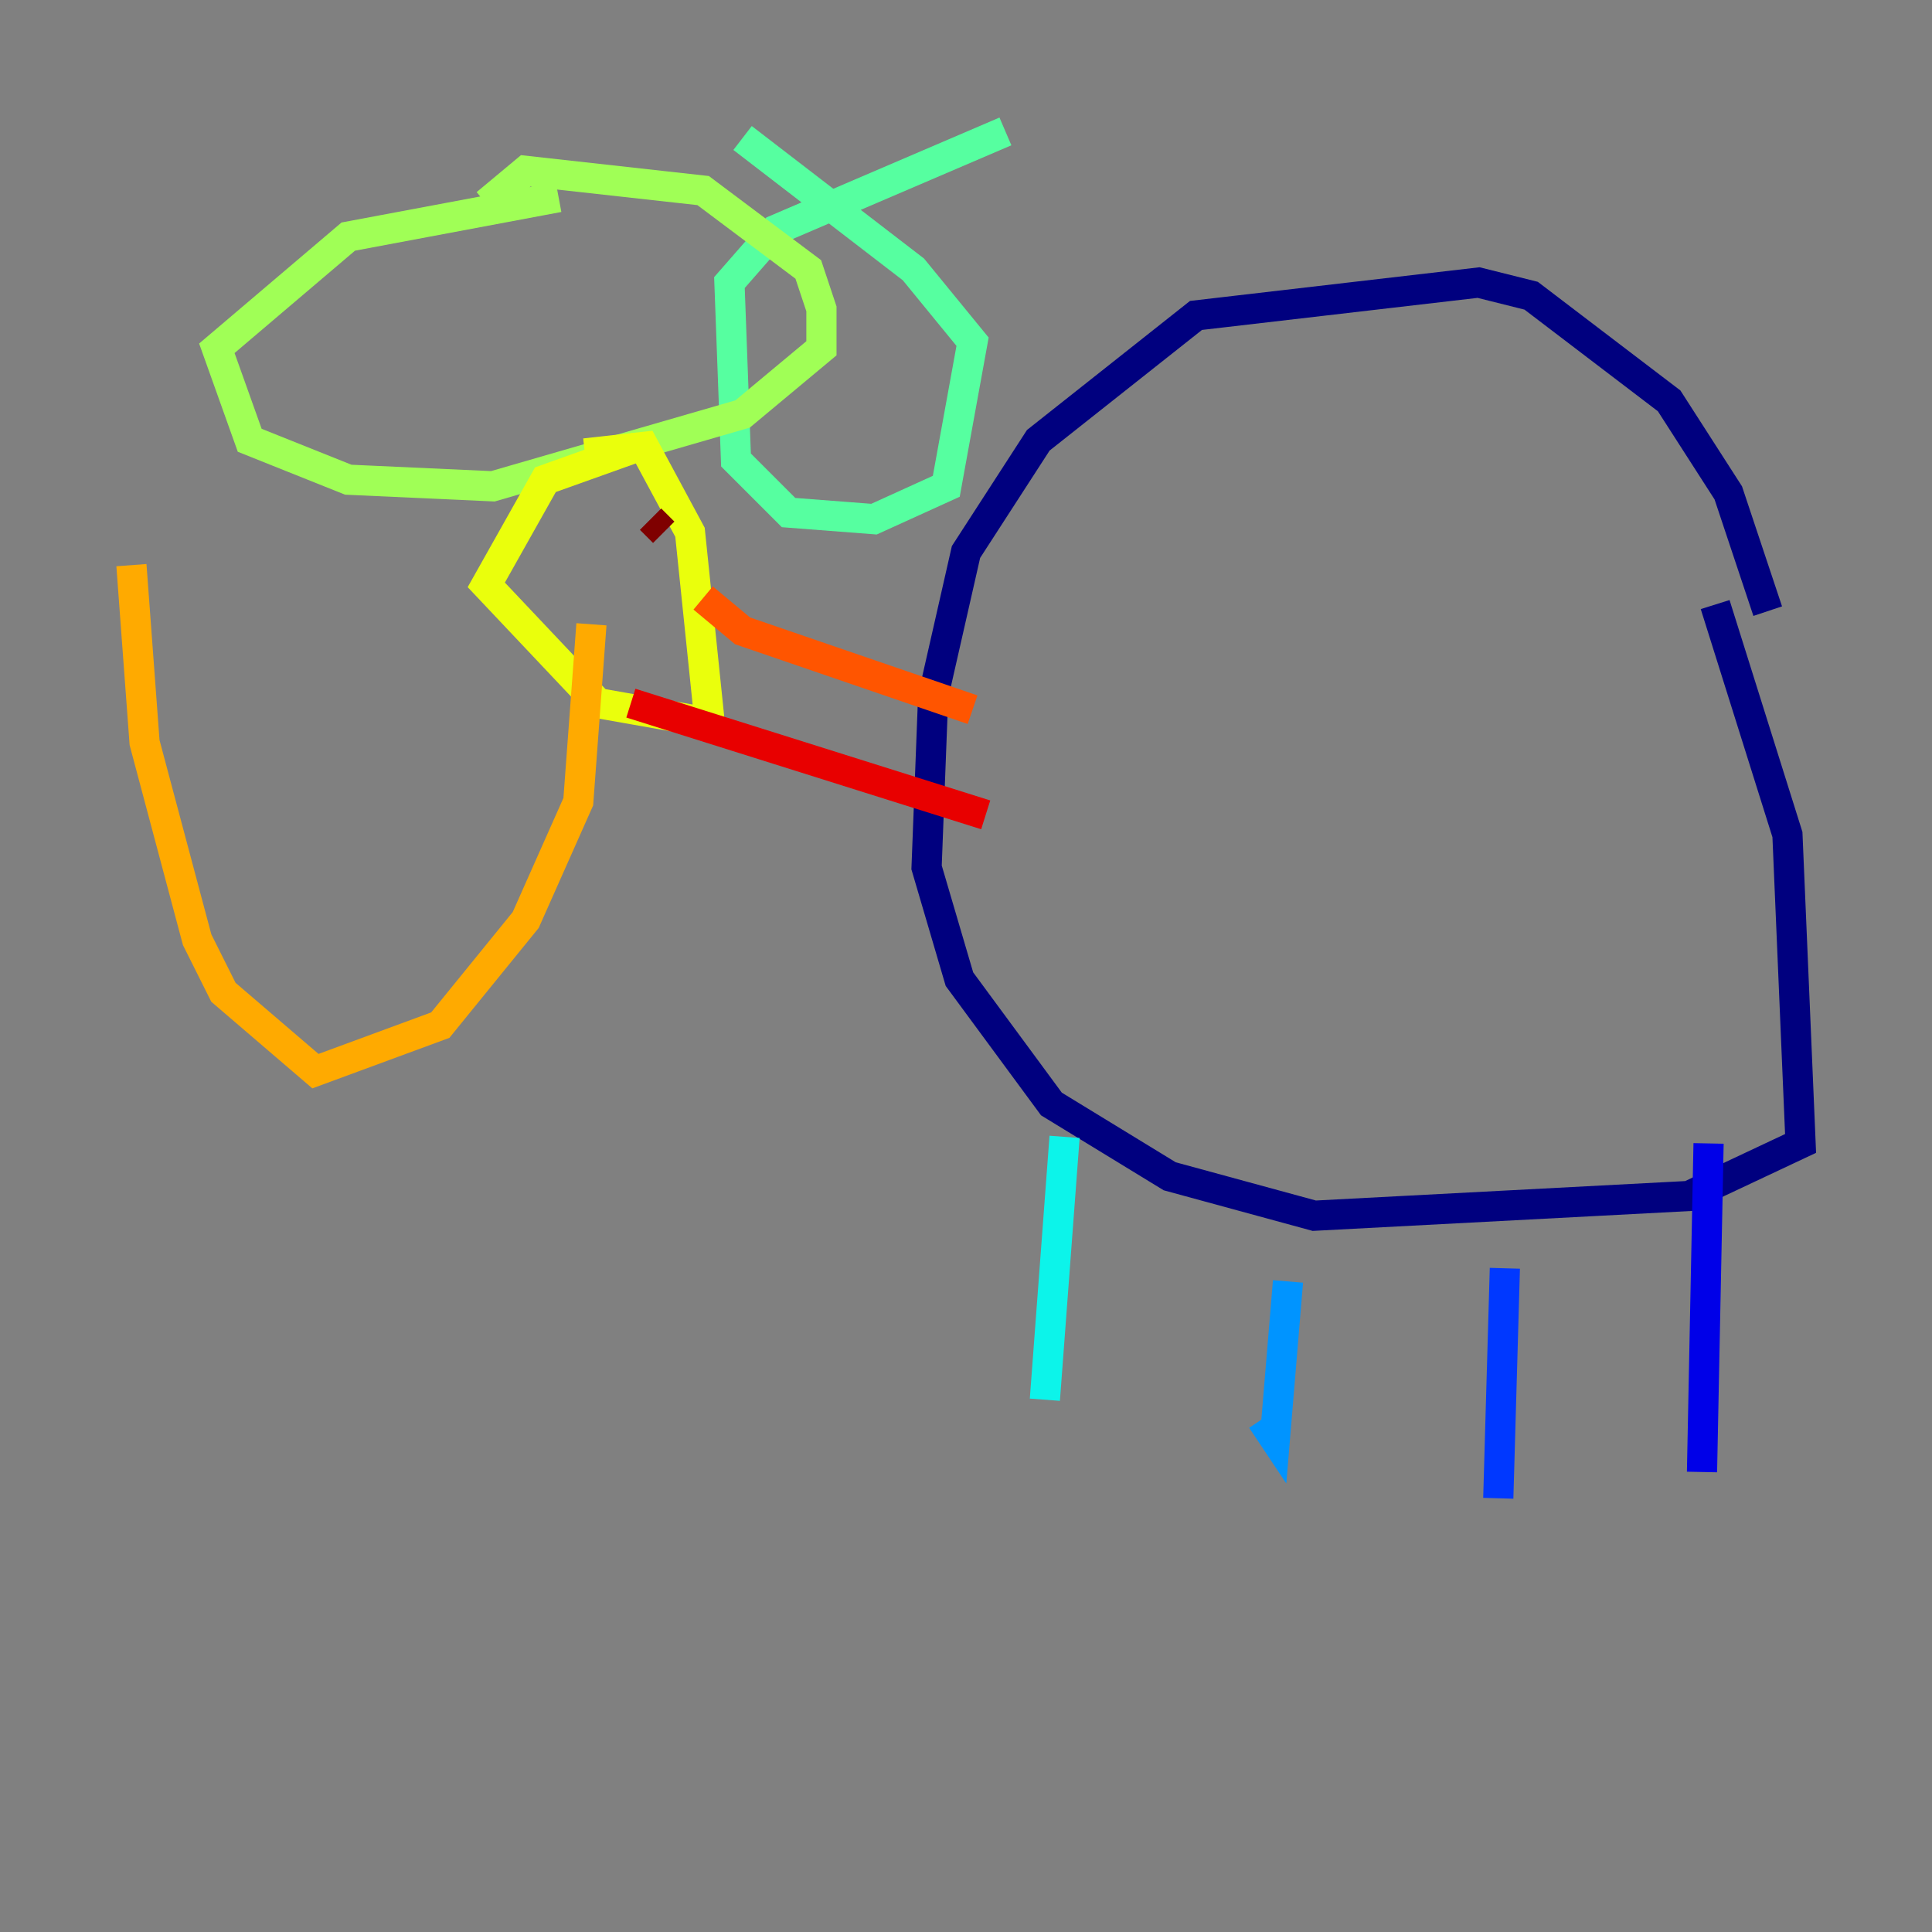 <?xml version="1.0" encoding="utf-8" ?>
<svg baseProfile="tiny" height="128" version="1.2" viewBox="0,0,128,128" width="128" xmlns="http://www.w3.org/2000/svg" xmlns:ev="http://www.w3.org/2001/xml-events" xmlns:xlink="http://www.w3.org/1999/xlink"><rect x="0" y="0" width="128" height="128" fill="#808080" stroke="none"/><defs /><polyline fill="none" points="117.116,40.49 114.503,32.653 110.585,26.558 101.442,19.592 97.959,18.721 79.238,20.898 68.789,29.17 64.0,36.571 61.823,46.15 61.388,57.469 63.565,64.871 69.66,73.143 77.497,77.932 87.075,80.544 111.891,79.238 119.293,75.755 118.422,55.292 113.633,40.054" stroke="#00007f" stroke-width="2" /><polyline fill="none" points="113.197,75.755 112.762,97.524" stroke="#0000e8" stroke-width="2" /><polyline fill="none" points="99.701,84.027 99.265,99.265" stroke="#0038ff" stroke-width="2" /><polyline fill="none" points="85.333,84.898 84.463,95.347 83.592,94.041" stroke="#0094ff" stroke-width="2" /><polyline fill="none" points="70.531,75.32 69.225,92.735" stroke="#0cf4ea" stroke-width="2" /><polyline fill="none" points="66.612,8.707 51.374,15.238 48.327,18.721 48.762,30.476 52.245,33.959 57.905,34.395 62.694,32.218 64.435,22.64 60.517,17.85 49.197,9.143" stroke="#56ffa0" stroke-width="2" /><polyline fill="none" points="37.007,13.061 23.075,15.674 14.367,23.075 16.544,29.17 23.075,31.782 32.653,32.218 49.197,27.429 54.422,23.075 54.422,20.463 53.551,17.85 46.585,12.626 34.83,11.32 32.218,13.497" stroke="#a0ff56" stroke-width="2" /><polyline fill="none" points="42.231,29.605 36.136,31.782 32.218,38.748 39.619,46.585 47.02,47.891 45.714,35.265 42.667,29.605 38.748,30.041" stroke="#eaff0c" stroke-width="2" /><polyline fill="none" points="39.184,41.361 38.313,53.116 34.83,60.952 29.17,67.918 20.898,70.966 14.803,65.742 13.061,62.258 9.578,49.197 8.707,37.442" stroke="#ffaa00" stroke-width="2" /><polyline fill="none" points="46.585,39.619 49.197,41.796 64.435,47.02" stroke="#ff5500" stroke-width="2" /><polyline fill="none" points="65.306,53.986 41.796,46.585" stroke="#e80000" stroke-width="2" /><polyline fill="none" points="43.102,34.395 43.973,35.265" stroke="#7f0000" stroke-width="2" /></svg>